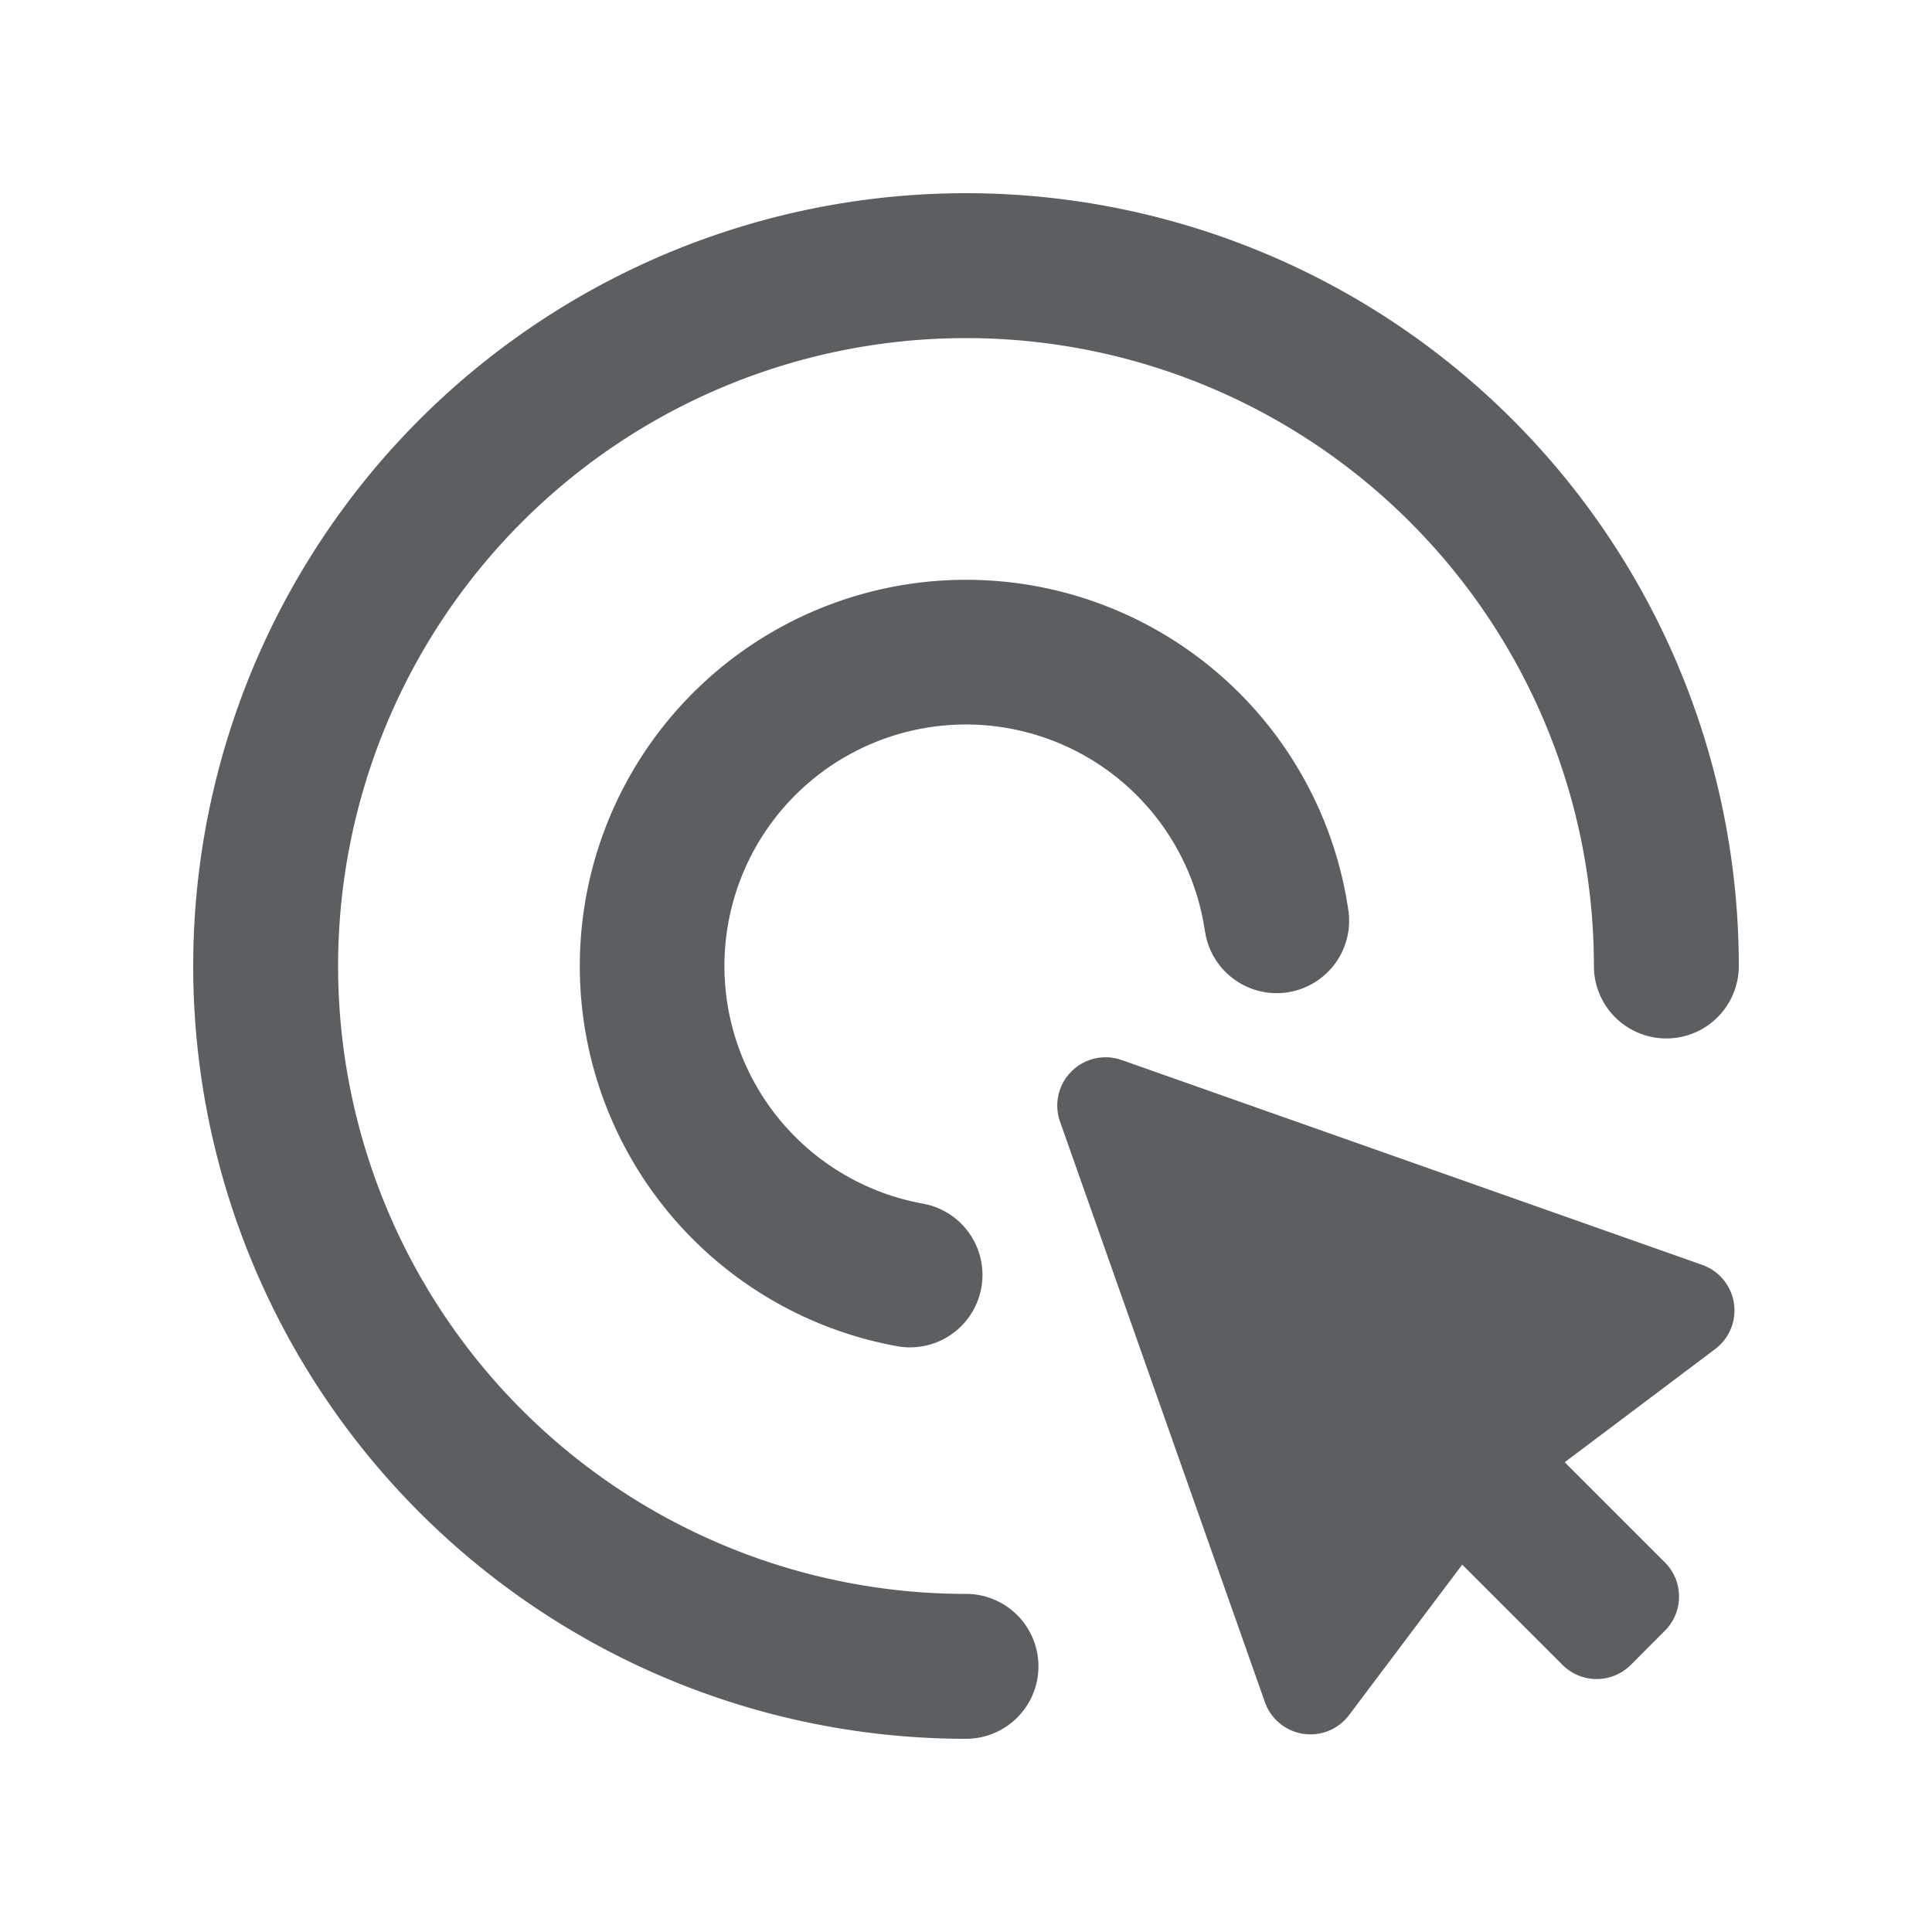 <svg viewBox="0 0 20 20" xmlns="http://www.w3.org/2000/svg"><path d="M3.5 10a6.5 6.5 0 0 1 13 0 .75.75 0 0 0 1.5 0 8 8 0 1 0-8 8 .75.75 0 0 0 0-1.5 6.5 6.5 0 0 1-6.5-6.5Z" fill="#5C5F62"/><path d="M12.476 9.652a.75.75 0 0 0 1.485-.209 3.999 3.999 0 1 0-4.656 4.496.75.75 0 0 0 .26-1.477 2.5 2.5 0 1 1 2.91-2.81Z" fill="#5C5F62"/><path d="M11.61 10.973a.5.5 0 0 0-.637.637l2.121 6.01a.5.5 0 0 0 .871.135l1.172-1.558 1.038 1.038a.5.5 0 0 0 .707 0l.353-.354a.5.5 0 0 0 0-.707l-1.037-1.037 1.558-1.172a.5.5 0 0 0-.135-.871l-6.01-2.121Z" fill="#5C5F62"/></svg>